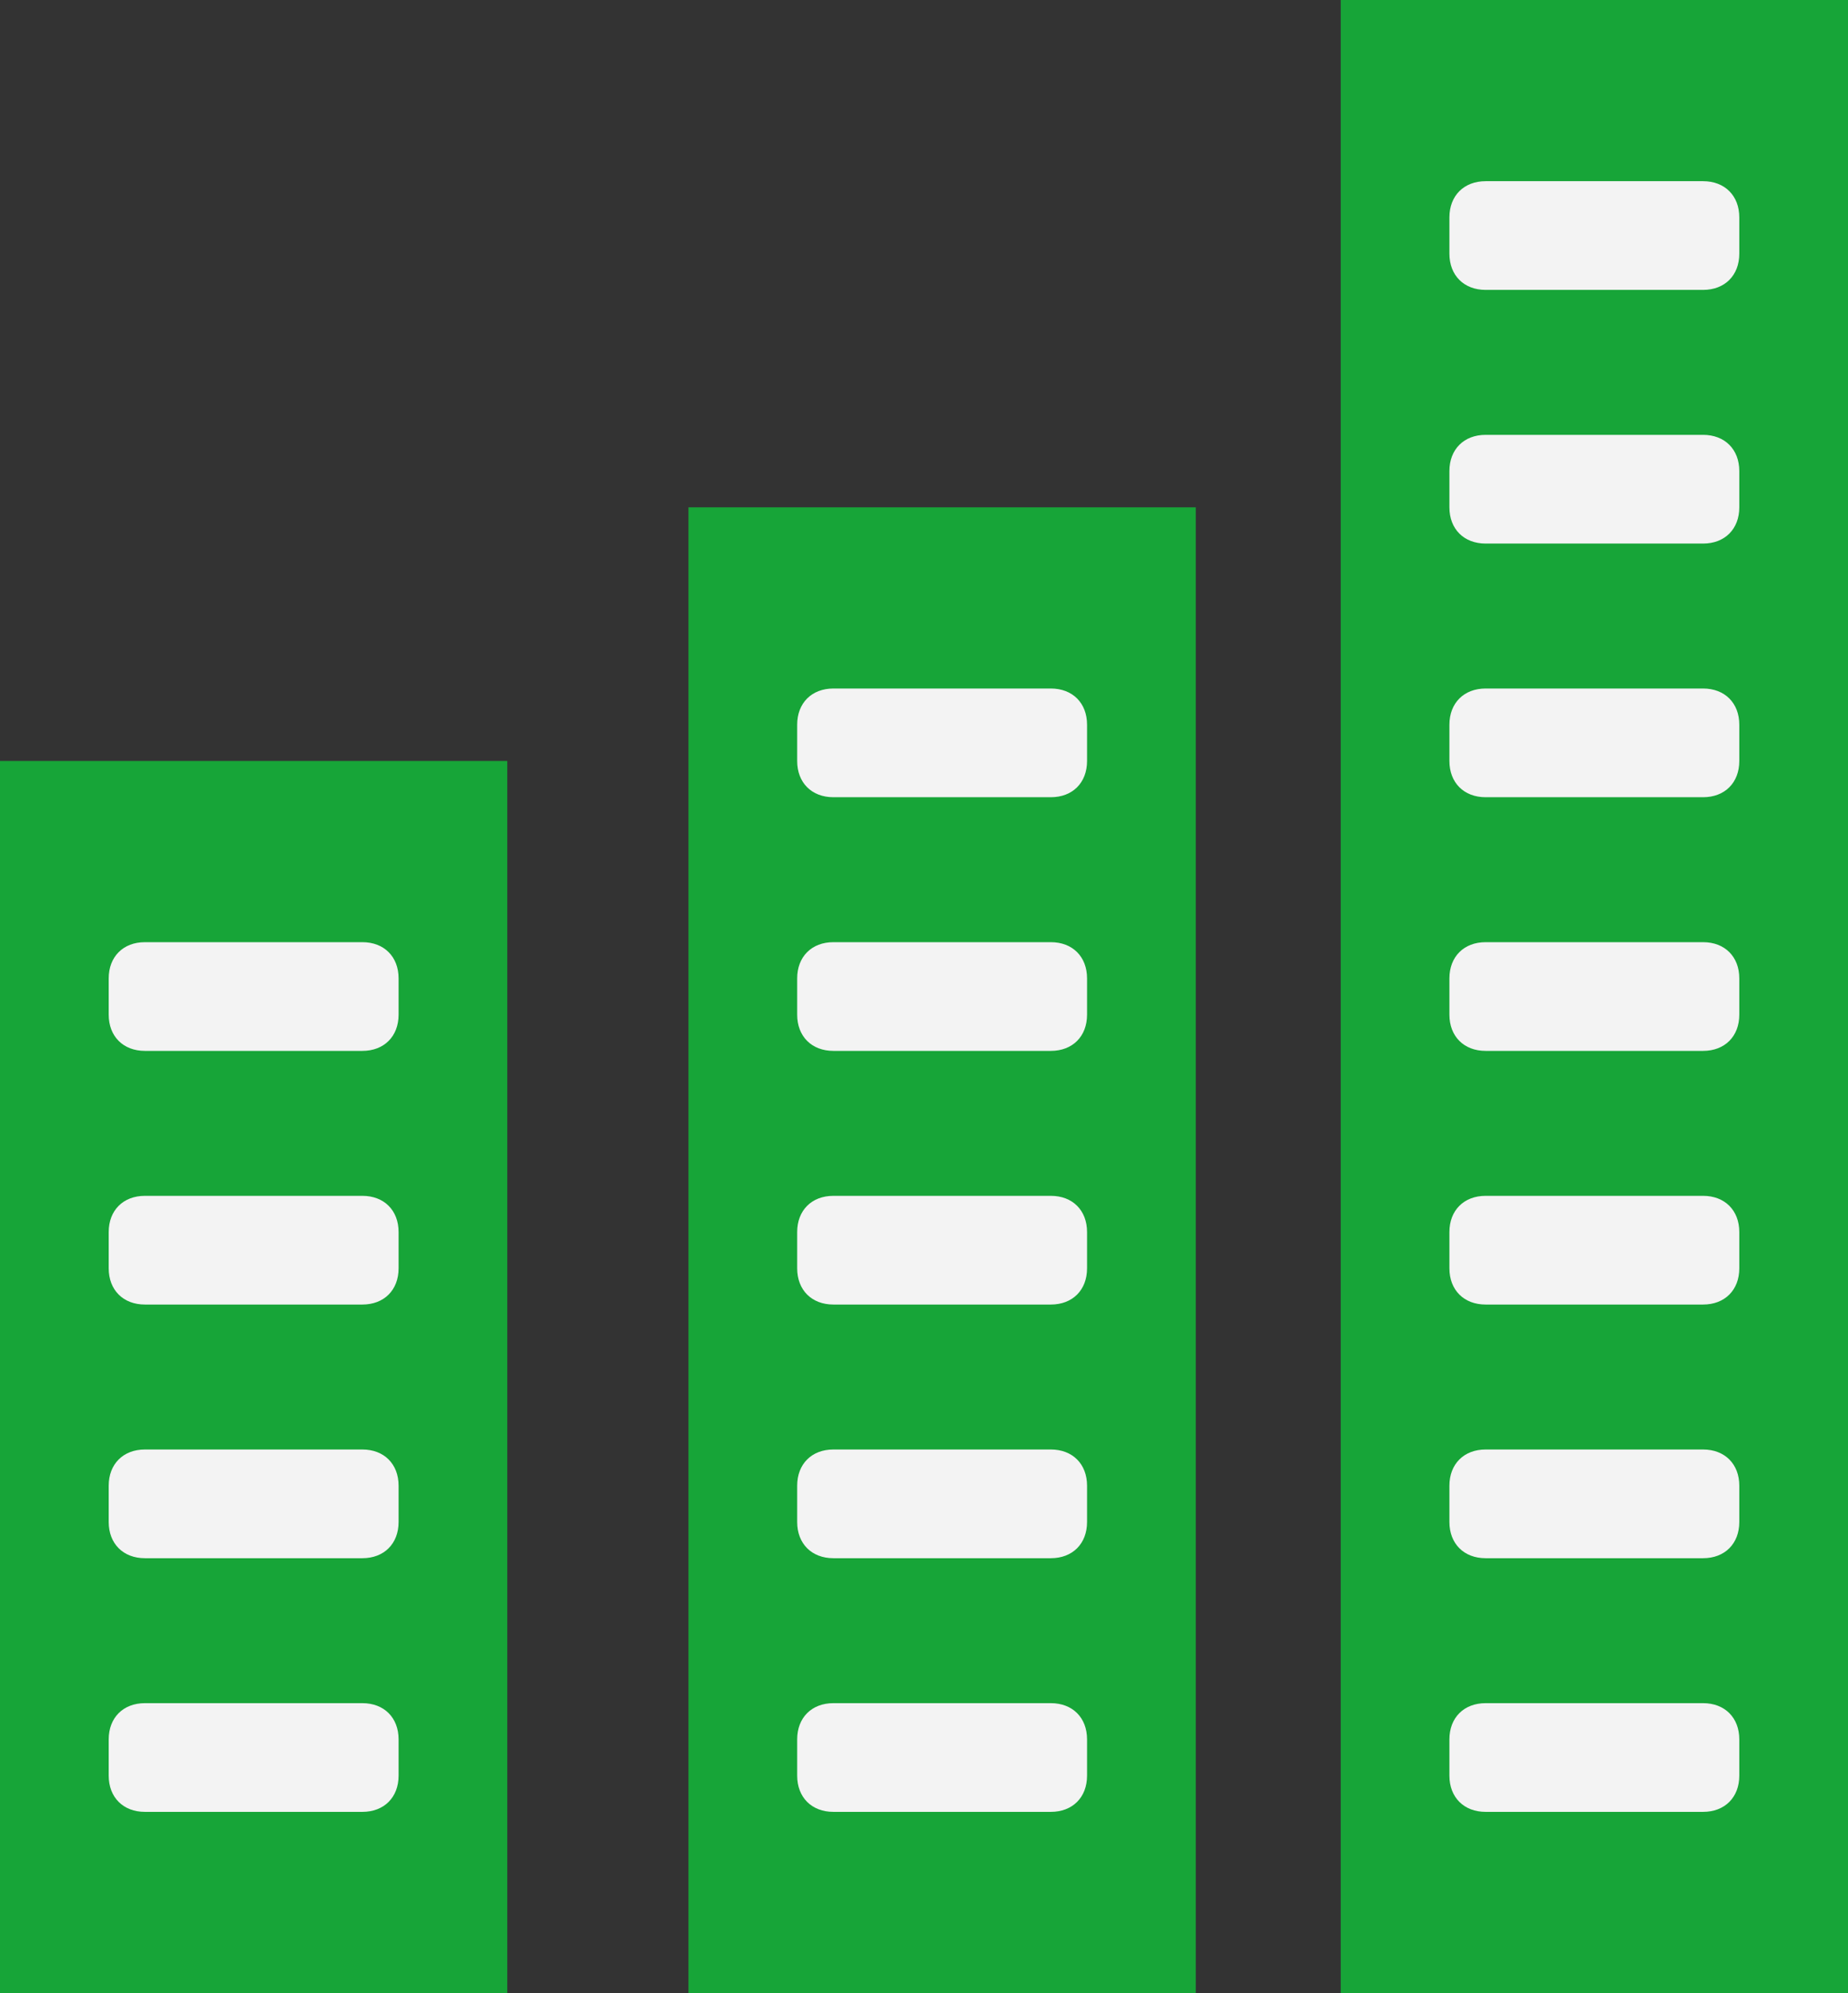 <svg baseProfile="basic" xmlns="http://www.w3.org/2000/svg" width="51" height="55" viewBox="0 0 51 55"><rect x="0" y="0" width="51" height="55" fill="#333333" stroke="none"/><path fill="#17A538" d="M37 0h14v55H37zM19 14h14v41H19zM0 21h14v34H0z"/><path fill="#F3F3F3" d="M10 50H4c-.6 0-1-.4-1-1v-1c0-.6.4-1 1-1h6c.6 0 1 .4 1 1v1c0 .6-.4 1-1 1zM10 43H4c-.6 0-1-.4-1-1v-1c0-.6.4-1 1-1h6c.6 0 1 .4 1 1v1c0 .6-.4 1-1 1zM10 36H4c-.6 0-1-.4-1-1v-1c0-.6.4-1 1-1h6c.6 0 1 .4 1 1v1c0 .6-.4 1-1 1zM10 29H4c-.6 0-1-.4-1-1v-1c0-.6.4-1 1-1h6c.6 0 1 .4 1 1v1c0 .6-.4 1-1 1zM29 50h-6c-.6 0-1-.4-1-1v-1c0-.6.4-1 1-1h6c.6 0 1 .4 1 1v1c0 .6-.4 1-1 1zM29 43h-6c-.6 0-1-.4-1-1v-1c0-.6.4-1 1-1h6c.6 0 1 .4 1 1v1c0 .6-.4 1-1 1zM29 36h-6c-.6 0-1-.4-1-1v-1c0-.6.4-1 1-1h6c.6 0 1 .4 1 1v1c0 .6-.4 1-1 1zM29 29h-6c-.6 0-1-.4-1-1v-1c0-.6.4-1 1-1h6c.6 0 1 .4 1 1v1c0 .6-.4 1-1 1zM47 50h-6c-.6 0-1-.4-1-1v-1c0-.6.4-1 1-1h6c.6 0 1 .4 1 1v1c0 .6-.4 1-1 1zM47 43h-6c-.6 0-1-.4-1-1v-1c0-.6.4-1 1-1h6c.6 0 1 .4 1 1v1c0 .6-.4 1-1 1zM47 36h-6c-.6 0-1-.4-1-1v-1c0-.6.4-1 1-1h6c.6 0 1 .4 1 1v1c0 .6-.4 1-1 1zM47 29h-6c-.6 0-1-.4-1-1v-1c0-.6.4-1 1-1h6c.6 0 1 .4 1 1v1c0 .6-.4 1-1 1zM29 22h-6c-.6 0-1-.4-1-1v-1c0-.6.4-1 1-1h6c.6 0 1 .4 1 1v1c0 .6-.4 1-1 1zM47 22h-6c-.6 0-1-.4-1-1v-1c0-.6.4-1 1-1h6c.6 0 1 .4 1 1v1c0 .6-.4 1-1 1zM47 15h-6c-.6 0-1-.4-1-1v-1c0-.6.4-1 1-1h6c.6 0 1 .4 1 1v1c0 .6-.4 1-1 1zM47 8h-6c-.6 0-1-.4-1-1V6c0-.6.4-1 1-1h6c.6 0 1 .4 1 1v1c0 .6-.4 1-1 1z"/></svg>